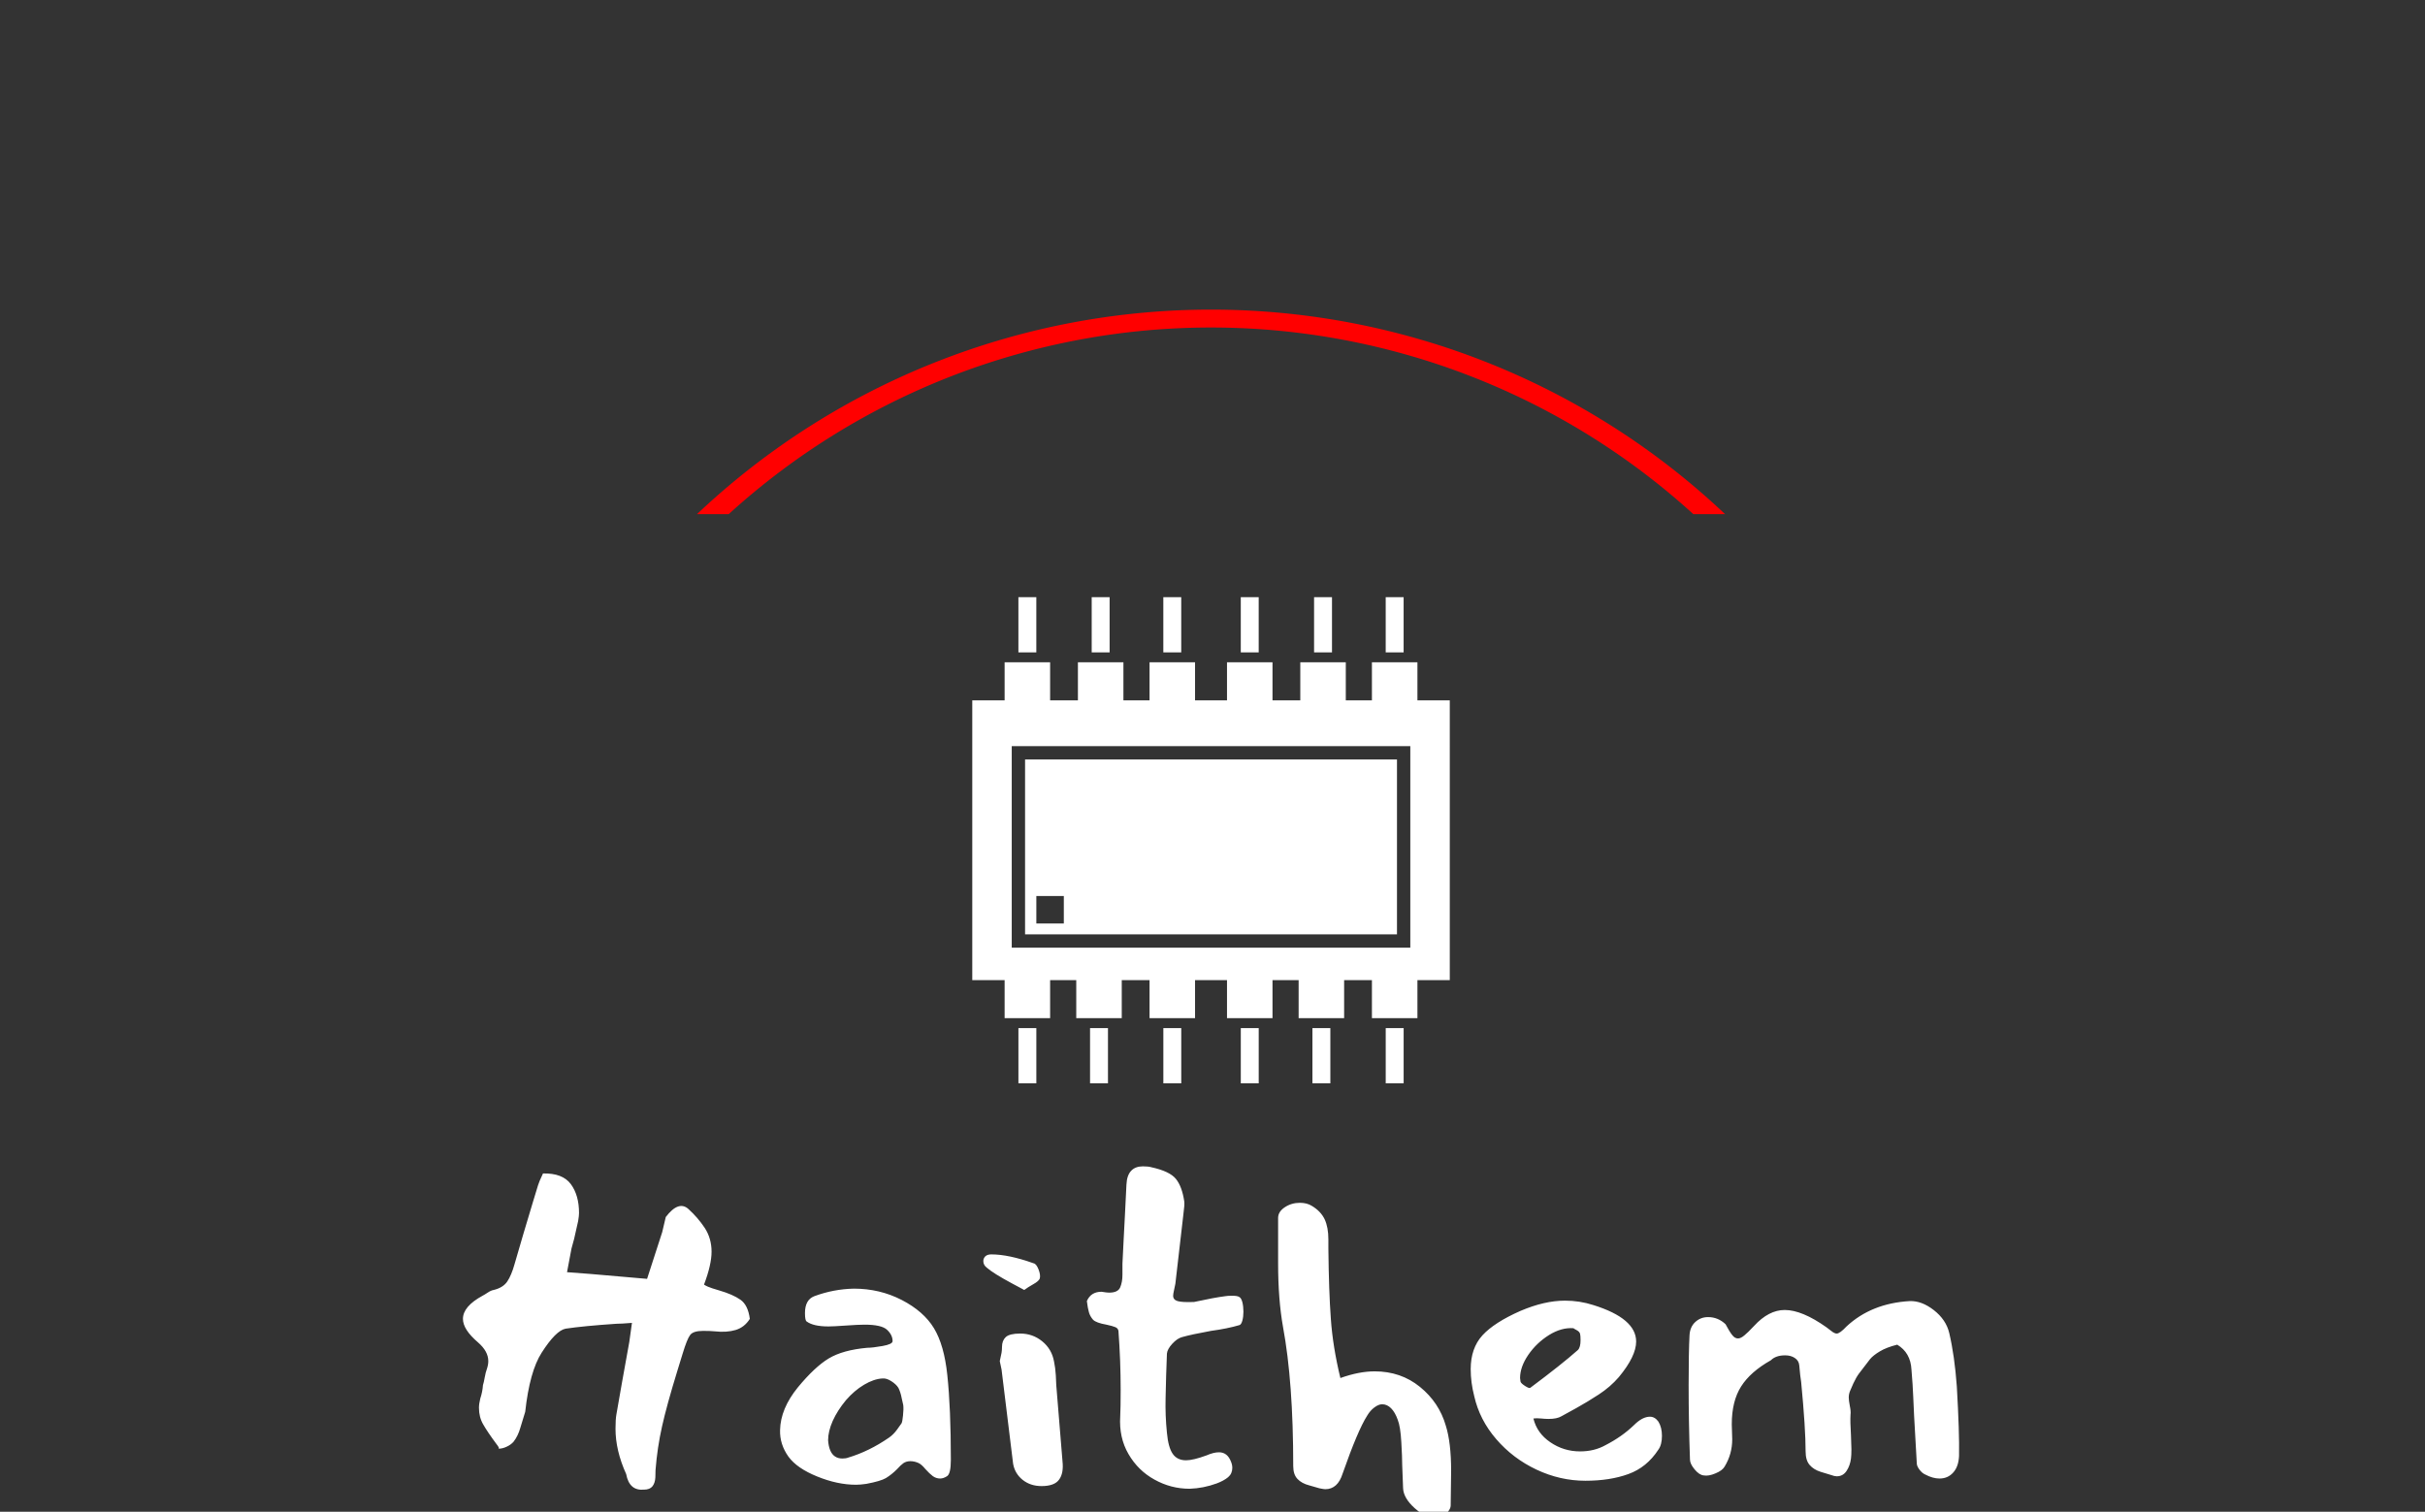 <svg xmlns="http://www.w3.org/2000/svg" version="1.1" xmlns:xlink="http://www.w3.org/1999/xlink" xmlns:svgjs="http://svgjs.dev/svgjs" width="2000" height="1247" viewBox="0 0 2000 1247"><rect x="0" y="0" width="2000" height="1247" fill="#333333" stroke="none"/><g transform="matrix(1,0,0,1,-1.212,248.91)"><svg viewBox="0 0 396 247" data-background-color="#000000" preserveAspectRatio="xMidYMid meet" height="1247" width="2000" xmlns="http://www.w3.org/2000/svg" xmlns:xlink="http://www.w3.org/1999/xlink"><g id="tight-bounds" transform="matrix(1,0,0,1,0.24,-0.1)"><svg viewBox="0 0 395.52 247.2" height="247.2" width="395.52"><g><svg></svg></g><g><svg viewBox="0 0 395.52 247.2" height="247.2" width="395.52"><g transform="matrix(1,0,0,1,75.544,48.367)"><svg viewBox="0 0 244.431 150.467" height="150.467" width="244.431"><g><svg viewBox="0 0 244.431 150.467" height="150.467" width="244.431"><g><svg viewBox="0 0 244.431 150.467" height="150.467" width="244.431"><g transform="matrix(1,0,0,1,0,92.995)"><svg viewBox="0 0 244.431 57.472" height="57.472" width="244.431"><g id="textblocktransform"><svg viewBox="0 0 244.431 57.472" height="57.472" width="244.431" id="textblock"><g><svg viewBox="0 0 244.431 57.472" height="57.472" width="244.431"><g transform="matrix(1,0,0,1,0,0)"><svg width="244.431" viewBox="3.55 -35.9 168.197 39.55" height="57.472" data-palette-color="#ffffff"><path d="M22.55-18.3Q21.35-18.2 20.8-18.2L20.8-18.2Q17.1-17.95 15.1-17.65L15.1-17.65Q14-17.45 12.4-14.95L12.4-14.95Q11.05-12.85 10.55-8.3L10.55-8.3 10-6.5Q9.75-5.6 9.25-4.95L9.25-4.95Q8.95-4.6 8.47-4.38 8-4.15 7.5-4.15L7.5-4.15Q7.75-4.15 7.3-4.7L7.3-4.7Q6.3-6.05 5.83-6.88 5.35-7.7 5.35-8.75L5.35-8.75Q5.35-9.2 5.5-9.8L5.5-9.8Q5.75-10.55 5.8-11.3L5.8-11.3Q5.9-11.6 6-12.18 6.1-12.75 6.25-13.15L6.25-13.15Q6.4-13.6 6.4-14L6.4-14Q6.4-15.1 5.25-16.1L5.25-16.1Q3.55-17.55 3.55-18.75L3.55-18.75Q3.55-20.15 5.75-21.35L5.75-21.35Q5.95-21.45 6.33-21.7 6.7-21.95 7-22L7-22Q8.05-22.25 8.53-22.95 9-23.65 9.35-24.9L9.35-24.9Q10.3-28.2 11.45-32L11.45-32 12-33.8Q12.1-34.15 12.55-35.1L12.55-35.1Q14.75-35.15 15.68-33.9 16.6-32.65 16.6-30.65L16.6-30.65Q16.6-30.35 16.5-29.75L16.5-29.75 16.05-27.75 15.75-26.65 15.25-24 17.9-23.8 24.25-23.25 25.95-28.5 26.35-30.2Q27.8-32.1 28.9-31.1L28.9-31.1Q29.95-30.15 30.73-28.98 31.5-27.8 31.5-26.3L31.5-26.3Q31.5-24.85 30.65-22.6L30.65-22.6Q31.05-22.35 31.6-22.18 32.15-22 32.35-21.95L32.35-21.95Q33.9-21.5 34.75-20.9 35.6-20.3 35.8-18.75L35.8-18.75Q35.2-17.8 34.2-17.5 33.2-17.2 31.85-17.35L31.85-17.35Q31.35-17.4 30.55-17.4L30.55-17.4Q29.45-17.4 29.1-16.95 28.75-16.5 28.25-14.85L28.25-14.85 27.65-12.9Q26.45-9 25.93-6.65 25.4-4.3 25.2-1.75L25.2-1.75Q25.2-1.55 25.18-0.93 25.15-0.3 24.85 0.08 24.55 0.45 23.9 0.45L23.9 0.45Q22.25 0.6 21.9-1.3L21.9-1.3Q20.7-3.95 20.7-6.4L20.7-6.4Q20.7-7.45 20.8-8L20.8-8Q21.35-11.2 22.25-16.15L22.25-16.15 22.55-18.3ZM54.75-2.55Q54.3-2.75 53.85-2.75L53.85-2.75Q53.4-2.75 53.07-2.53 52.75-2.3 52.35-1.85L52.35-1.85Q51.75-1.25 51.1-0.85L51.1-0.85Q50.5-0.5 48.9-0.2L48.9-0.2Q48.2-0.1 47.75-0.1L47.75-0.1Q45.65-0.1 43.37-1.03 41.1-1.95 40.15-3.25L40.15-3.25Q39.15-4.65 39.2-6.25L39.2-6.25Q39.25-8.65 41.2-11.05L41.2-11.05Q43.1-13.35 44.67-14.3 46.25-15.25 49-15.5L49-15.5Q49.6-15.5 50.72-15.7 51.85-15.9 51.85-16.25L51.85-16.25Q51.85-16.95 51.22-17.53 50.6-18.1 48.7-18.1L48.7-18.1Q48-18.1 46.6-18L46.6-18Q45.2-17.9 44.65-17.9L44.65-17.9Q42.95-17.9 42.2-18.45L42.2-18.45Q42-18.55 42-19.4L42-19.4Q42-20.9 43.05-21.3L43.05-21.3Q45.2-22.1 47.5-22.15L47.5-22.15Q50.4-22.15 52.87-20.88 55.35-19.6 56.5-17.7L56.5-17.7Q57.65-15.8 58-12.45L58-12.45Q58.4-8.7 58.4-2.9L58.4-2.9Q58.4-1.3 57.95-1.05L57.95-1.05Q57.55-0.8 57.2-0.8L57.2-0.8Q56.75-0.8 56.37-1.07 56-1.35 55.55-1.85L55.55-1.85Q55.1-2.4 54.75-2.55L54.75-2.55ZM46.85-3.15Q49.2-3.85 51.45-5.4L51.45-5.4Q51.95-5.75 52.35-6.3 52.75-6.85 52.85-7L52.85-7Q52.95-7.15 53.02-7.88 53.1-8.6 53.05-9.05L53.05-9.05Q53-9.2 52.87-9.85 52.75-10.5 52.5-11L52.5-11Q52.25-11.4 51.7-11.75 51.15-12.1 50.7-12.05L50.7-12.05Q49.75-12 48.65-11.35 47.55-10.7 46.6-9.6L46.6-9.6Q45.65-8.45 45.12-7.28 44.6-6.1 44.6-5.1L44.6-5.1Q44.7-3.75 45.35-3.3L45.35-3.3Q45.7-3.05 46.2-3.05L46.2-3.05Q46.6-3.05 46.85-3.15L46.85-3.15ZM68.4-23.3Q68.3-23 67.67-22.65 67.05-22.3 66.65-22L66.65-22 65.25-22.75Q63.2-23.85 62.45-24.5L62.45-24.5Q62.05-24.8 62.05-25.25L62.05-25.25Q62.05-25.55 62.27-25.78 62.5-26 62.95-26L62.95-26Q64.9-26 67.7-25L67.7-25Q68-24.95 68.25-24.33 68.5-23.7 68.4-23.3L68.4-23.3ZM63.9-14Q64.05-14.65 64.1-14.95 64.15-15.25 64.15-15.6L64.15-15.6Q64.15-16.3 64.57-16.7 65-17.1 66.2-17.1L66.2-17.1Q67.6-17.1 68.67-16.23 69.75-15.35 70-13.95L70-13.95Q70.15-13.25 70.2-12.4 70.25-11.55 70.25-11.3L70.25-11.3 70.95-2.75Q71.1-1.4 70.57-0.68 70.05 0.05 68.6 0.05L68.6 0.05Q67.35 0.05 66.47-0.65 65.6-1.35 65.4-2.45L65.4-2.45 64.1-13.05 63.9-14ZM74.39-18.65Q74.04-19.05 73.92-19.5 73.79-19.95 73.69-20.75L73.69-20.75Q74.14-21.8 75.34-21.8L75.34-21.8Q75.94-21.7 76.19-21.7L76.19-21.7Q77.19-21.7 77.44-22.3 77.69-22.9 77.69-23.7 77.69-24.5 77.69-24.95L77.69-24.95 77.84-27.95Q77.89-28.95 77.97-30.43 78.04-31.9 78.14-33.85L78.14-33.85Q78.19-34.9 78.67-35.4 79.14-35.9 79.99-35.9L79.99-35.9Q80.59-35.9 80.94-35.8L80.94-35.8Q82.99-35.35 83.69-34.5 84.39-33.65 84.64-31.95L84.64-31.95Q84.69-31.6 84.54-30.5L84.54-30.5 83.64-22.7Q83.59-22.4 83.49-21.98 83.39-21.55 83.39-21.35L83.39-21.35Q83.39-20.9 83.89-20.75 84.39-20.6 85.74-20.65L85.74-20.65Q88.04-21.15 89.24-21.3L89.24-21.3Q89.49-21.35 90.04-21.35L90.04-21.35Q90.64-21.35 90.84-21.2L90.84-21.2Q91.04-21.1 91.17-20.63 91.29-20.15 91.29-19.55L91.29-19.55Q91.29-19 91.17-18.55 91.04-18.1 90.84-18.05L90.84-18.05Q89.49-17.65 87.64-17.4L87.64-17.4Q85.44-17 84.39-16.7L84.39-16.7Q83.84-16.55 83.29-15.95 82.74-15.35 82.69-14.85L82.69-14.85Q82.59-12.4 82.54-9.85L82.54-9.85Q82.49-7.9 82.69-5.95L82.69-5.95Q82.84-4.3 83.34-3.58 83.84-2.85 84.84-2.85L84.84-2.85Q85.64-2.85 87.14-3.4L87.14-3.4Q87.94-3.75 88.54-3.75L88.54-3.75Q89.49-3.75 89.89-2.7L89.89-2.7Q90.04-2.35 90.04-2L90.04-2Q90.04-1.35 89.57-0.95 89.09-0.55 88.29-0.25L88.29-0.25Q86.79 0.3 85.24 0.35L85.24 0.35Q83.14 0.35 81.29-0.68 79.44-1.7 78.37-3.55 77.29-5.4 77.44-7.8L77.44-7.8Q77.49-8.75 77.49-10.8L77.49-10.8Q77.49-14.05 77.24-17.4L77.24-17.4Q77.19-17.7 76.89-17.82 76.59-17.95 75.89-18.1L75.89-18.1Q74.74-18.3 74.39-18.65L74.39-18.65ZM100.84-26.7Q100.89-21.85 101.12-18.73 101.34-15.6 102.19-12.1L102.19-12.1Q104.29-12.85 106.04-12.85L106.04-12.85Q108.99-12.85 111.14-11.1 113.29-9.35 114.04-6.75L114.04-6.75Q114.64-4.85 114.64-1.65L114.64-1.65 114.59 2.25Q114.59 2.6 114.19 3.05 113.79 3.5 113.39 3.6L113.39 3.6Q113.24 3.65 112.94 3.65L112.94 3.65Q111.79 3.65 110.54 2.53 109.29 1.4 109.24 0.3L109.24 0.3 109.14-2.3Q109.14-3.2 109.04-4.9L109.04-4.9Q108.94-6.65 108.64-7.4L108.64-7.4Q108.34-8.25 107.89-8.7 107.44-9.15 106.89-9.15L106.89-9.15Q106.49-9.15 106.02-8.8 105.54-8.45 105.19-7.85L105.19-7.85Q104.14-6.2 102.44-1.35L102.44-1.35Q101.89 0.4 100.49 0.4L100.49 0.4Q100.34 0.4 99.84 0.3L99.84 0.3Q99.54 0.2 98.69-0.03 97.84-0.25 97.37-0.75 96.89-1.25 96.89-2.2L96.89-2.2Q96.89-11.65 95.74-17.85L95.74-17.85Q95.19-20.95 95.19-25L95.19-25 95.19-28.35 95.19-30.1Q95.19-30.8 95.94-31.3 96.69-31.8 97.64-31.8L97.64-31.8Q98.44-31.8 98.99-31.45L98.99-31.45Q99.99-30.85 100.42-29.95 100.84-29.05 100.84-27.7L100.84-27.7 100.84-26.7ZM127.04-7.8Q126.54-7.5 125.59-7.5L125.59-7.5Q125.24-7.5 124.74-7.55 124.24-7.6 123.89-7.55L123.89-7.55Q124.29-5.9 125.79-4.88 127.29-3.85 129.14-3.85L129.14-3.85Q130.74-3.85 131.99-4.55L131.99-4.55Q133.84-5.5 135.19-6.8L135.19-6.8Q136.14-7.75 136.99-7.75L136.99-7.75Q137.54-7.75 137.94-7.2L137.94-7.2Q138.34-6.55 138.34-5.6L138.34-5.6Q138.34-4.6 137.94-4.05L137.94-4.05Q136.64-2.05 134.56-1.3 132.49-0.55 129.74-0.55L129.74-0.55Q126.89-0.55 124.24-1.8 121.59-3.05 119.71-5.23 117.84-7.4 117.24-10.05L117.24-10.05Q116.84-11.6 116.84-13.1L116.84-13.1Q116.84-15.45 118.16-16.9 119.49-18.35 122.44-19.65L122.44-19.65Q125.14-20.8 127.44-20.8L127.44-20.8Q129.09-20.8 130.64-20.3L130.64-20.3Q135.44-18.8 135.44-16.2L135.44-16.2Q135.44-14.55 133.49-12.2L133.49-12.2Q132.54-11.1 131.24-10.25 129.94-9.4 128.71-8.72 127.49-8.05 127.04-7.8L127.04-7.8ZM129.14-17.05Q129.09-17.3 128.76-17.48 128.44-17.65 128.39-17.7L128.39-17.7Q127.04-17.8 125.64-16.93 124.24-16.05 123.31-14.7 122.39-13.35 122.39-12.1L122.39-12.1 122.44-11.7Q122.49-11.5 122.96-11.2 123.44-10.9 123.54-11L123.54-11Q127.09-13.65 128.89-15.25L128.89-15.25Q129.19-15.55 129.19-16.35L129.19-16.35Q129.19-16.85 129.14-17.05L129.14-17.05ZM166.39-13.05Q166.29-14.95 164.79-15.85L164.79-15.85Q163.59-15.55 162.84-15.1 162.09-14.65 161.74-14.23 161.39-13.8 160.49-12.6L160.49-12.6Q160.19-12.2 159.86-11.5 159.54-10.8 159.49-10.65L159.49-10.65Q159.34-10.3 159.34-9.9L159.34-9.9Q159.34-9.6 159.46-8.97 159.59-8.35 159.54-8L159.54-8Q159.49-7.25 159.59-5.65L159.59-5.65 159.64-4.1Q159.64-3.4 159.59-3.05L159.59-3.05Q159.49-2.25 159.09-1.65 158.69-1.05 157.99-1.05L157.99-1.05Q157.74-1.05 157.34-1.2L157.34-1.2Q156.99-1.3 156.19-1.55 155.39-1.8 154.94-2.33 154.49-2.85 154.49-3.85L154.49-3.85Q154.49-6.45 153.99-11.65L153.99-11.65Q153.89-12.2 153.78-13.5L153.78-13.5Q153.74-14.05 153.28-14.35 152.84-14.65 152.19-14.65L152.19-14.65Q151.14-14.65 150.59-14.1L150.59-14.1Q148.28-12.8 147.24-11.15 146.19-9.5 146.19-6.9L146.19-6.9 146.24-5.2Q146.24-3.55 145.39-2.15L145.39-2.15Q145.14-1.7 144.36-1.38 143.59-1.05 143.03-1.15L143.03-1.15Q142.53-1.2 142.01-1.83 141.49-2.45 141.49-2.95L141.49-2.95Q141.34-7.15 141.34-11.3L141.34-11.3Q141.34-15.05 141.44-16.9L141.44-16.9Q141.49-17.85 142.09-18.4 142.69-18.95 143.53-18.95L143.53-18.95Q144.64-18.95 145.49-18.15L145.49-18.15Q145.94-17.3 146.24-16.93 146.53-16.55 146.89-16.55L146.89-16.55Q147.19-16.55 147.59-16.88 147.99-17.2 148.69-17.95L148.69-17.95Q150.34-19.75 152.14-19.75L152.14-19.75Q154.09-19.75 156.84-17.8L156.84-17.8Q157.03-17.65 157.39-17.38 157.74-17.1 157.99-17.1L157.99-17.1Q158.34-17.1 159.09-17.9L159.09-17.9Q161.89-20.5 166.19-20.75L166.19-20.75Q167.54-20.8 168.91-19.73 170.29-18.65 170.64-17.15L170.64-17.15Q171.24-14.6 171.49-11.15L171.49-11.15Q171.79-5.95 171.74-3.35L171.74-3.35Q171.69-2.15 171.09-1.48 170.49-0.8 169.54-0.8L169.54-0.8Q168.79-0.8 167.94-1.25L167.94-1.25Q167.59-1.4 167.29-1.8 166.99-2.2 166.99-2.5L166.99-2.5 166.69-7.8Q166.64-8.65 166.59-9.98 166.54-11.3 166.39-13.05L166.39-13.05Z" opacity="1" transform="matrix(1,0,0,1,0,0)" fill="#ffffff" class="wordmark-text-0" data-fill-palette-color="primary" id="text-0"></path></svg></g></svg></g></svg></g></svg></g><g transform="matrix(1,0,0,1,83.211,0)"><svg viewBox="0 0 78.008 79.427" height="79.427" width="78.008"><g><svg xmlns="http://www.w3.org/2000/svg" xmlns:xlink="http://www.w3.org/1999/xlink" version="1.1" x="0" y="0" viewBox="14.168 13.516 71.665 72.968" enable-background="new 0 0 100 100" xml:space="preserve" height="79.427" width="78.008" class="icon-icon-0" data-fill-palette-color="accent" id="icon-0"><g fill="#ffffff" data-fill-palette-color="accent"><path fill="none" d="M20.092 66.125h59.816v-30.25H20.092V66.125zM22.092 37.875h55.816v26.25H22.092V37.875z"></path><path d="M77.908 37.875H22.092v26.25h55.816V37.875zM27.909 62.5h-4.125v-4.125h4.125V62.5z" fill="#ffffff" data-fill-palette-color="accent"></path><path d="M80.977 29v-5.709h-6.829V29h-3.921v-5.709h-6.829V29h-4.171v-5.709h-6.829V29h-4.795v-5.709h-6.829V29h-3.921v-5.709h-6.829V29h-4.171v-5.709h-6.829V29h-4.856v42h4.856v5.709h6.829V71h3.921v5.709h6.829V71h4.171v5.709h6.829V71h4.795v5.709h6.829V71h3.921v5.709h6.829V71h4.171v5.709h6.829V71h4.856V29H80.977zM79.908 66.125H20.092v-30.25h59.816V66.125z" fill="#ffffff" data-fill-palette-color="accent"></path><rect x="21.095" y="78.199" width="2.689" height="8.285" fill="#ffffff" data-fill-palette-color="accent"></rect><rect x="31.845" y="78.199" width="2.689" height="8.285" fill="#ffffff" data-fill-palette-color="accent"></rect><rect x="42.845" y="78.199" width="2.689" height="8.285" fill="#ffffff" data-fill-palette-color="accent"></rect><rect x="54.469" y="78.199" width="2.689" height="8.285" fill="#ffffff" data-fill-palette-color="accent"></rect><rect x="65.219" y="78.199" width="2.689" height="8.285" fill="#ffffff" data-fill-palette-color="accent"></rect><rect x="76.219" y="78.199" width="2.689" height="8.285" fill="#ffffff" data-fill-palette-color="accent"></rect><rect x="76.216" y="13.516" width="2.689" height="8.284" fill="#ffffff" data-fill-palette-color="accent"></rect><rect x="65.466" y="13.516" width="2.689" height="8.284" fill="#ffffff" data-fill-palette-color="accent"></rect><rect x="54.466" y="13.516" width="2.689" height="8.284" fill="#ffffff" data-fill-palette-color="accent"></rect><rect x="42.842" y="13.516" width="2.689" height="8.284" fill="#ffffff" data-fill-palette-color="accent"></rect><rect x="32.092" y="13.516" width="2.689" height="8.284" fill="#ffffff" data-fill-palette-color="accent"></rect><rect x="21.092" y="13.516" width="2.689" height="8.284" fill="#ffffff" data-fill-palette-color="accent"></rect></g></svg></g></svg></g><g></g></svg></g></svg></g></svg></g><g><path d="M113.79 34.799A122.216 122.216 0 0 1 281.73 34.799L276.547 34.799A117.033 117.033 0 0 0 118.973 34.799L113.79 34.799M113.79 212.401A122.216 122.216 0 0 0 281.73 212.401L276.547 212.401A117.033 117.033 0 0 1 118.973 212.401L113.79 212.401" fill="#ff0000" stroke="transparent" data-fill-palette-color="tertiary"></path></g></svg></g><defs></defs></svg><rect width="395.52" height="247.2" fill="none" stroke="none" visibility="hidden"></rect></g></svg></g></svg>